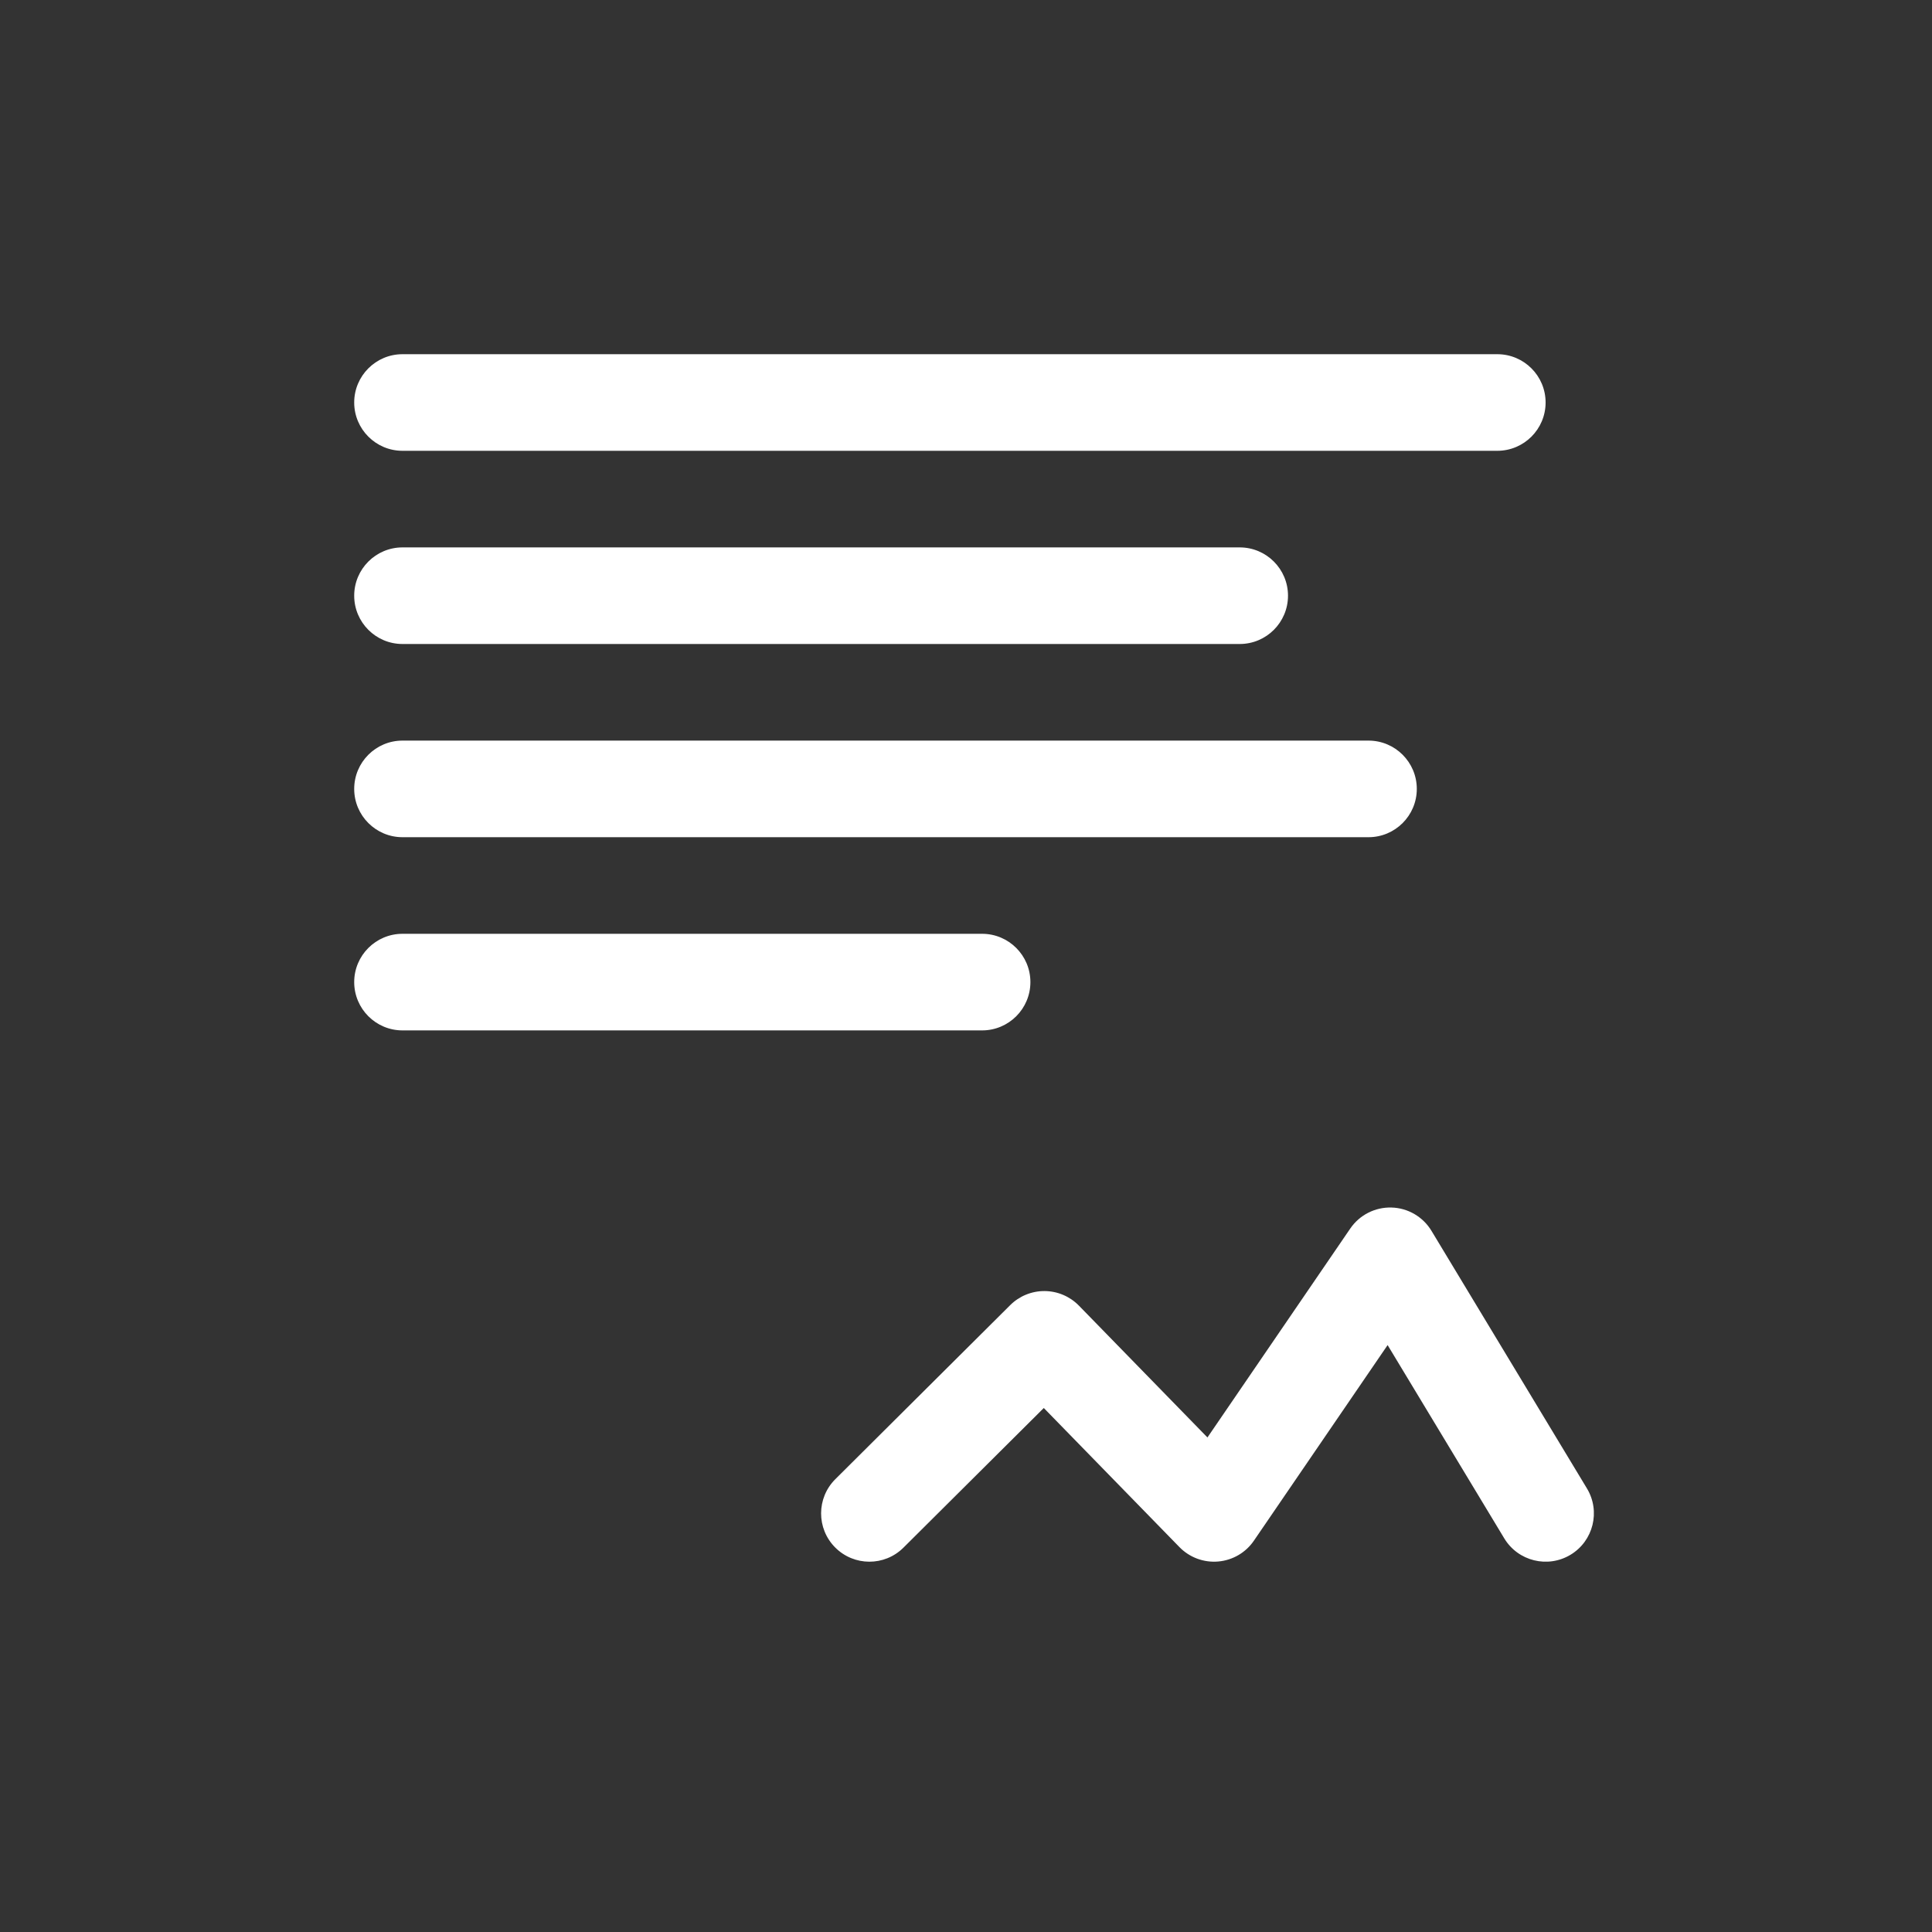 <svg width="60" height="60" viewBox="0 0 60 60" version="1.1" xmlns="http://www.w3.org/2000/svg" xmlns:xlink="http://www.w3.org/1999/xlink">
<rect x="0" y="0" width="60" height="60" fill="#333333" stroke="none"/>
<title>icon-Contracts-management</title>
<desc>Created using Figma</desc>
<g id="Canvas" transform="translate(-2961 -4444)">
<g id="icon-Contracts-management">
<g id="Rectangle 5 Copy">
<mask id="mask0_outline_ins">
<use xlink:href="#path0_fill" fill="white" transform="translate(2964 4447)"/>
</mask>
<g mask="url(#mask0_outline_ins)">
<use xlink:href="#path1_stroke_2x" transform="translate(2964 4447)" fill="#ffffff"/>
</g>
</g>
<g id="Rectangle 2 Copy">
<use xlink:href="#path2_fill" transform="translate(2972 4455)" fill="#ffffff"/>
</g>
<g id="Rectangle 2 Copy 2">
<use xlink:href="#path3_fill" transform="translate(2972 4461)" fill="#ffffff"/>
</g>
<g id="Rectangle 2 Copy 3">
<use xlink:href="#path4_fill" transform="translate(2972 4467)" fill="#ffffff"/>
</g>
<g id="Rectangle 2 Copy 4">
<use xlink:href="#path5_fill" transform="translate(2972 4473)" fill="#ffffff"/>
</g>
<g id="Path 5">
<use xlink:href="#path6_stroke" transform="translate(2988 4483)" fill="#ffffff"/>
</g>
</g>
</g>
<defs>
<path id="path0_fill" fill-rule="evenodd" d="M 0 4C 0 1.791 1.791 0 4 0L 50 0C 52.209 0 54 1.791 54 4L 54 50C 54 52.209 52.209 54 50 54L 4 54C 1.791 54 0 52.209 0 50L 0 4Z"/>
<path id="path1_stroke_2x" d="M 4 3L 50 3L 50 -3L 4 -3L 4 3ZM 51 4L 51 50L 57 50L 57 4L 51 4ZM 50 51L 4 51L 4 57L 50 57L 50 51ZM 3 50L 3 4L -3 4L -3 50L 3 50ZM 4 51C 3.448 51 3 50.552 3 50L -3 50C -3 53.866 0.134 57 4 57L 4 51ZM 51 50C 51 50.552 50.552 51 50 51L 50 57C 53.866 57 57 53.866 57 50L 51 50ZM 50 3C 50.552 3 51 3.448 51 4L 57 4C 57 0.134 53.866 -3 50 -3L 50 3ZM 4 -3C 0.134 -3 -3 0.134 -3 4L 3 4C 3 3.448 3.448 3 4 3L 4 -3Z"/>
<path id="path2_fill" fill-rule="evenodd" d="M 0 1.5C 0 0.672 0.672 0 1.5 0L 35.5 0C 36.328 0 37 0.672 37 1.5C 37 2.328 36.328 3 35.5 3L 1.5 3C 0.672 3 0 2.328 0 1.5Z"/>
<path id="path3_fill" fill-rule="evenodd" d="M 0 1.5C 0 0.672 0.672 0 1.5 0L 27.5 0C 28.328 0 29 0.672 29 1.5C 29 2.328 28.328 3 27.5 3L 1.5 3C 0.672 3 0 2.328 0 1.5Z"/>
<path id="path4_fill" fill-rule="evenodd" d="M 0 1.5C 0 0.672 0.672 0 1.5 0L 31.5 0C 32.328 0 33 0.672 33 1.5C 33 2.328 32.328 3 31.5 3L 1.5 3C 0.672 3 0 2.328 0 1.5Z"/>
<path id="path5_fill" fill-rule="evenodd" d="M 0 1.5C 0 0.672 0.672 0 1.5 0L 19.5 0C 20.328 0 21 0.672 21 1.5C 21 2.328 20.328 3 19.5 3L 1.5 3C 0.672 3 0 2.328 0 1.5Z"/>
<path id="path6_stroke" d="M -1.058 6.937C -1.645 7.521 -1.648 8.471 -1.063 9.058C -0.479 9.645 0.471 9.648 1.058 9.063L -1.058 6.937ZM 5.432 2.595L 6.506 1.547C 6.226 1.261 5.843 1.098 5.443 1.095C 5.043 1.092 4.658 1.249 4.374 1.531L 5.432 2.595ZM 10.703 8L 9.629 9.047C 9.943 9.369 10.385 9.533 10.833 9.494C 11.281 9.455 11.688 9.218 11.941 8.847L 10.703 8ZM 16.172 0L 17.456 -0.775C 17.192 -1.212 16.725 -1.485 16.215 -1.499C 15.704 -1.514 15.222 -1.268 14.934 -0.847L 16.172 0ZM 19.716 8.775C 20.144 9.484 21.066 9.712 21.775 9.284C 22.484 8.856 22.712 7.934 22.284 7.225L 19.716 8.775ZM 1.058 9.063L 6.49 3.658L 4.374 1.531L -1.058 6.937L 1.058 9.063ZM 4.358 3.642L 9.629 9.047L 11.777 6.953L 6.506 1.547L 4.358 3.642ZM 11.941 8.847L 17.41 0.847L 14.934 -0.847L 9.465 7.153L 11.941 8.847ZM 14.888 0.775L 19.716 8.775L 22.284 7.225L 17.456 -0.775L 14.888 0.775Z"/>
</defs>
</svg>
